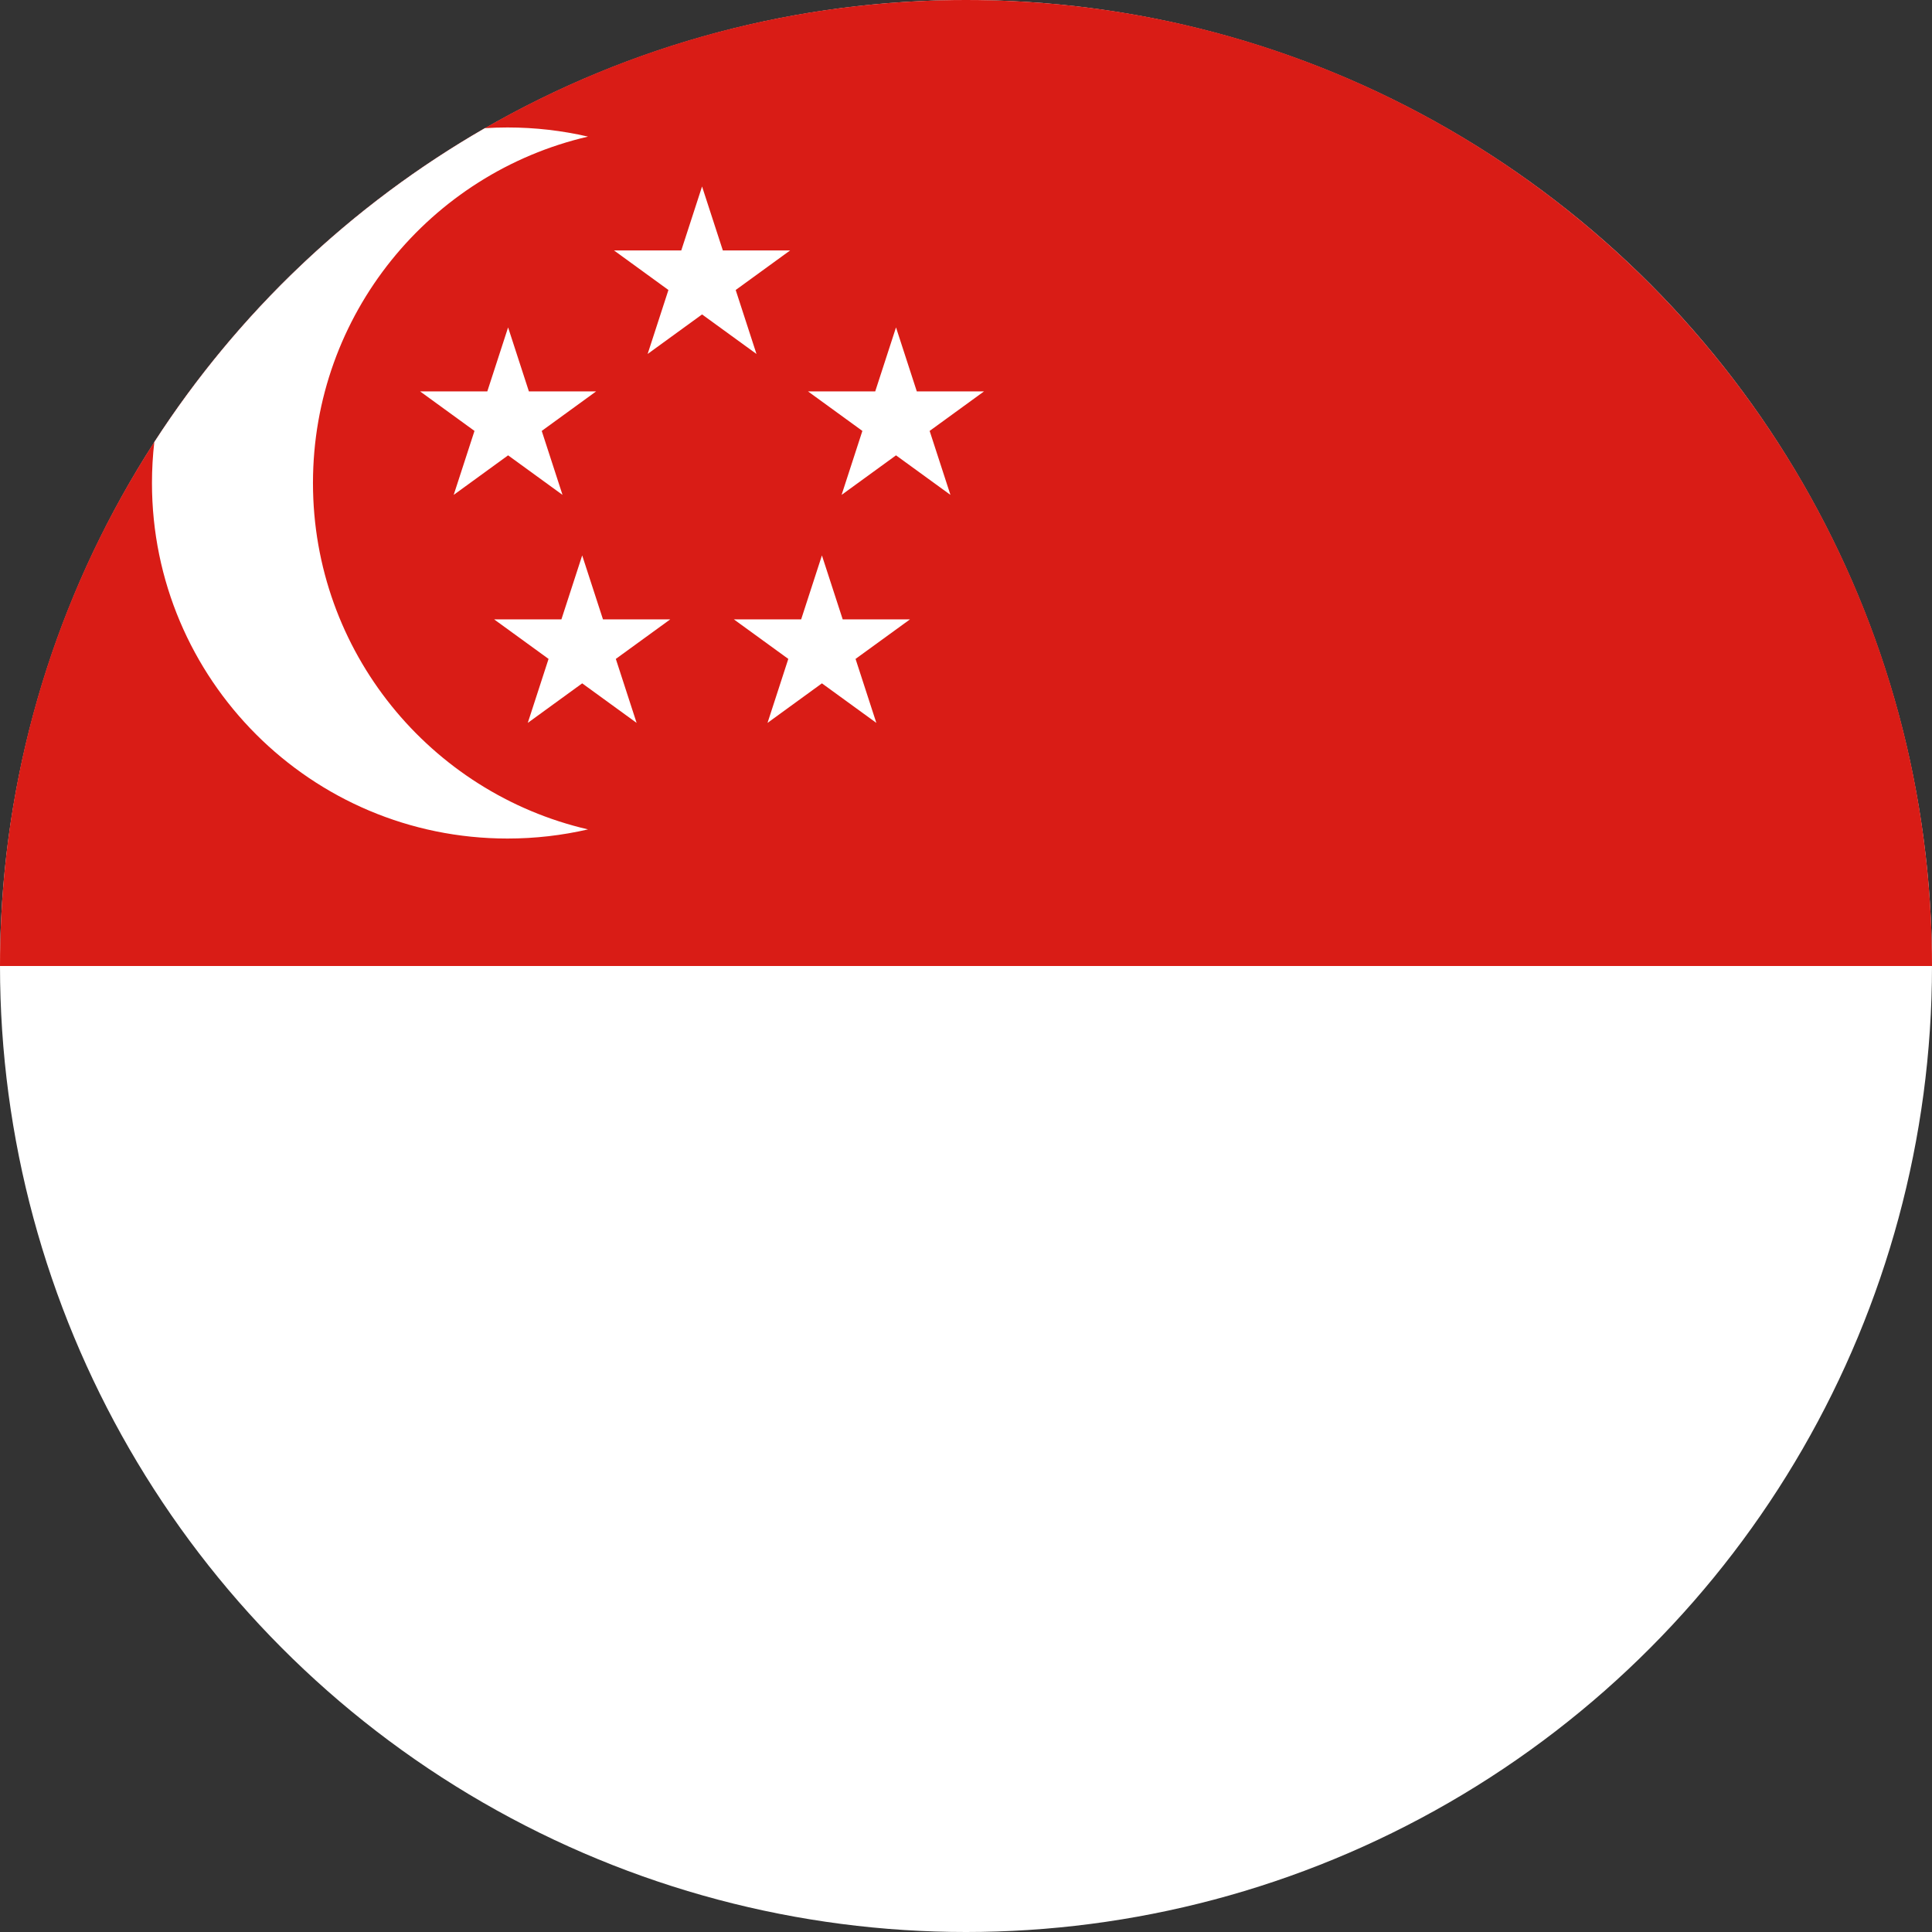 <svg width="120" height="120" viewBox="0 0 120 120" fill="none" xmlns="http://www.w3.org/2000/svg">
<rect x="0" y="0" width="120" height="120" fill="#333333" stroke="none"/>
<g clip-path="url(#clip0_307_90163)">
<circle cx="60" cy="60" r="60" fill="white"/>
<path d="M120 60C120 26.863 93.137 0 60 0C26.863 0 0 26.863 0 60H120Z" fill="#D91C16"/>
<path d="M9.585 27.455C14.771 19.437 21.818 12.736 30.114 7.961C30.58 7.932 31.049 7.917 31.523 7.917C33.242 7.917 34.916 8.113 36.523 8.485C26.735 10.751 19.439 19.523 19.439 30C19.439 40.477 26.735 49.249 36.523 51.515C34.916 51.887 33.242 52.083 31.523 52.083C19.326 52.083 9.439 42.196 9.439 30C9.439 29.139 9.489 28.29 9.585 27.455Z" fill="white"/>
<path d="M43.606 11.583L42.315 15.556H38.138L41.517 18.012L40.226 21.985L43.606 19.53L46.986 21.985L45.695 18.012L49.075 15.556H44.897L43.606 11.583Z" fill="white"/>
<path d="M50.184 24.309L53.564 26.765L52.273 30.738L55.653 28.282L59.033 30.738L57.742 26.765L61.121 24.309H56.944L55.653 20.336L54.362 24.309H50.184Z" fill="white"/>
<path d="M32.781 44.9L36.161 42.444L39.541 44.9L38.25 40.926L41.629 38.471H37.452L36.161 34.498L34.87 38.471H30.692L34.072 40.926L32.781 44.9Z" fill="white"/>
<path d="M54.431 44.9L53.14 40.926L56.52 38.471H52.342L51.051 34.498L49.761 38.471H45.583L48.963 40.926L47.672 44.9L51.051 42.444L54.431 44.9Z" fill="white"/>
<path d="M26.091 24.309L29.471 26.765L28.18 30.738L31.559 28.282L34.939 30.738L33.648 26.765L37.028 24.309L32.85 24.309L31.559 20.336L30.268 24.309L26.091 24.309Z" fill="white"/>
</g>
<defs>
<clipPath id="clip0_307_90163">
<rect width="120" height="120" fill="white"/>
</clipPath>
</defs>
</svg>
